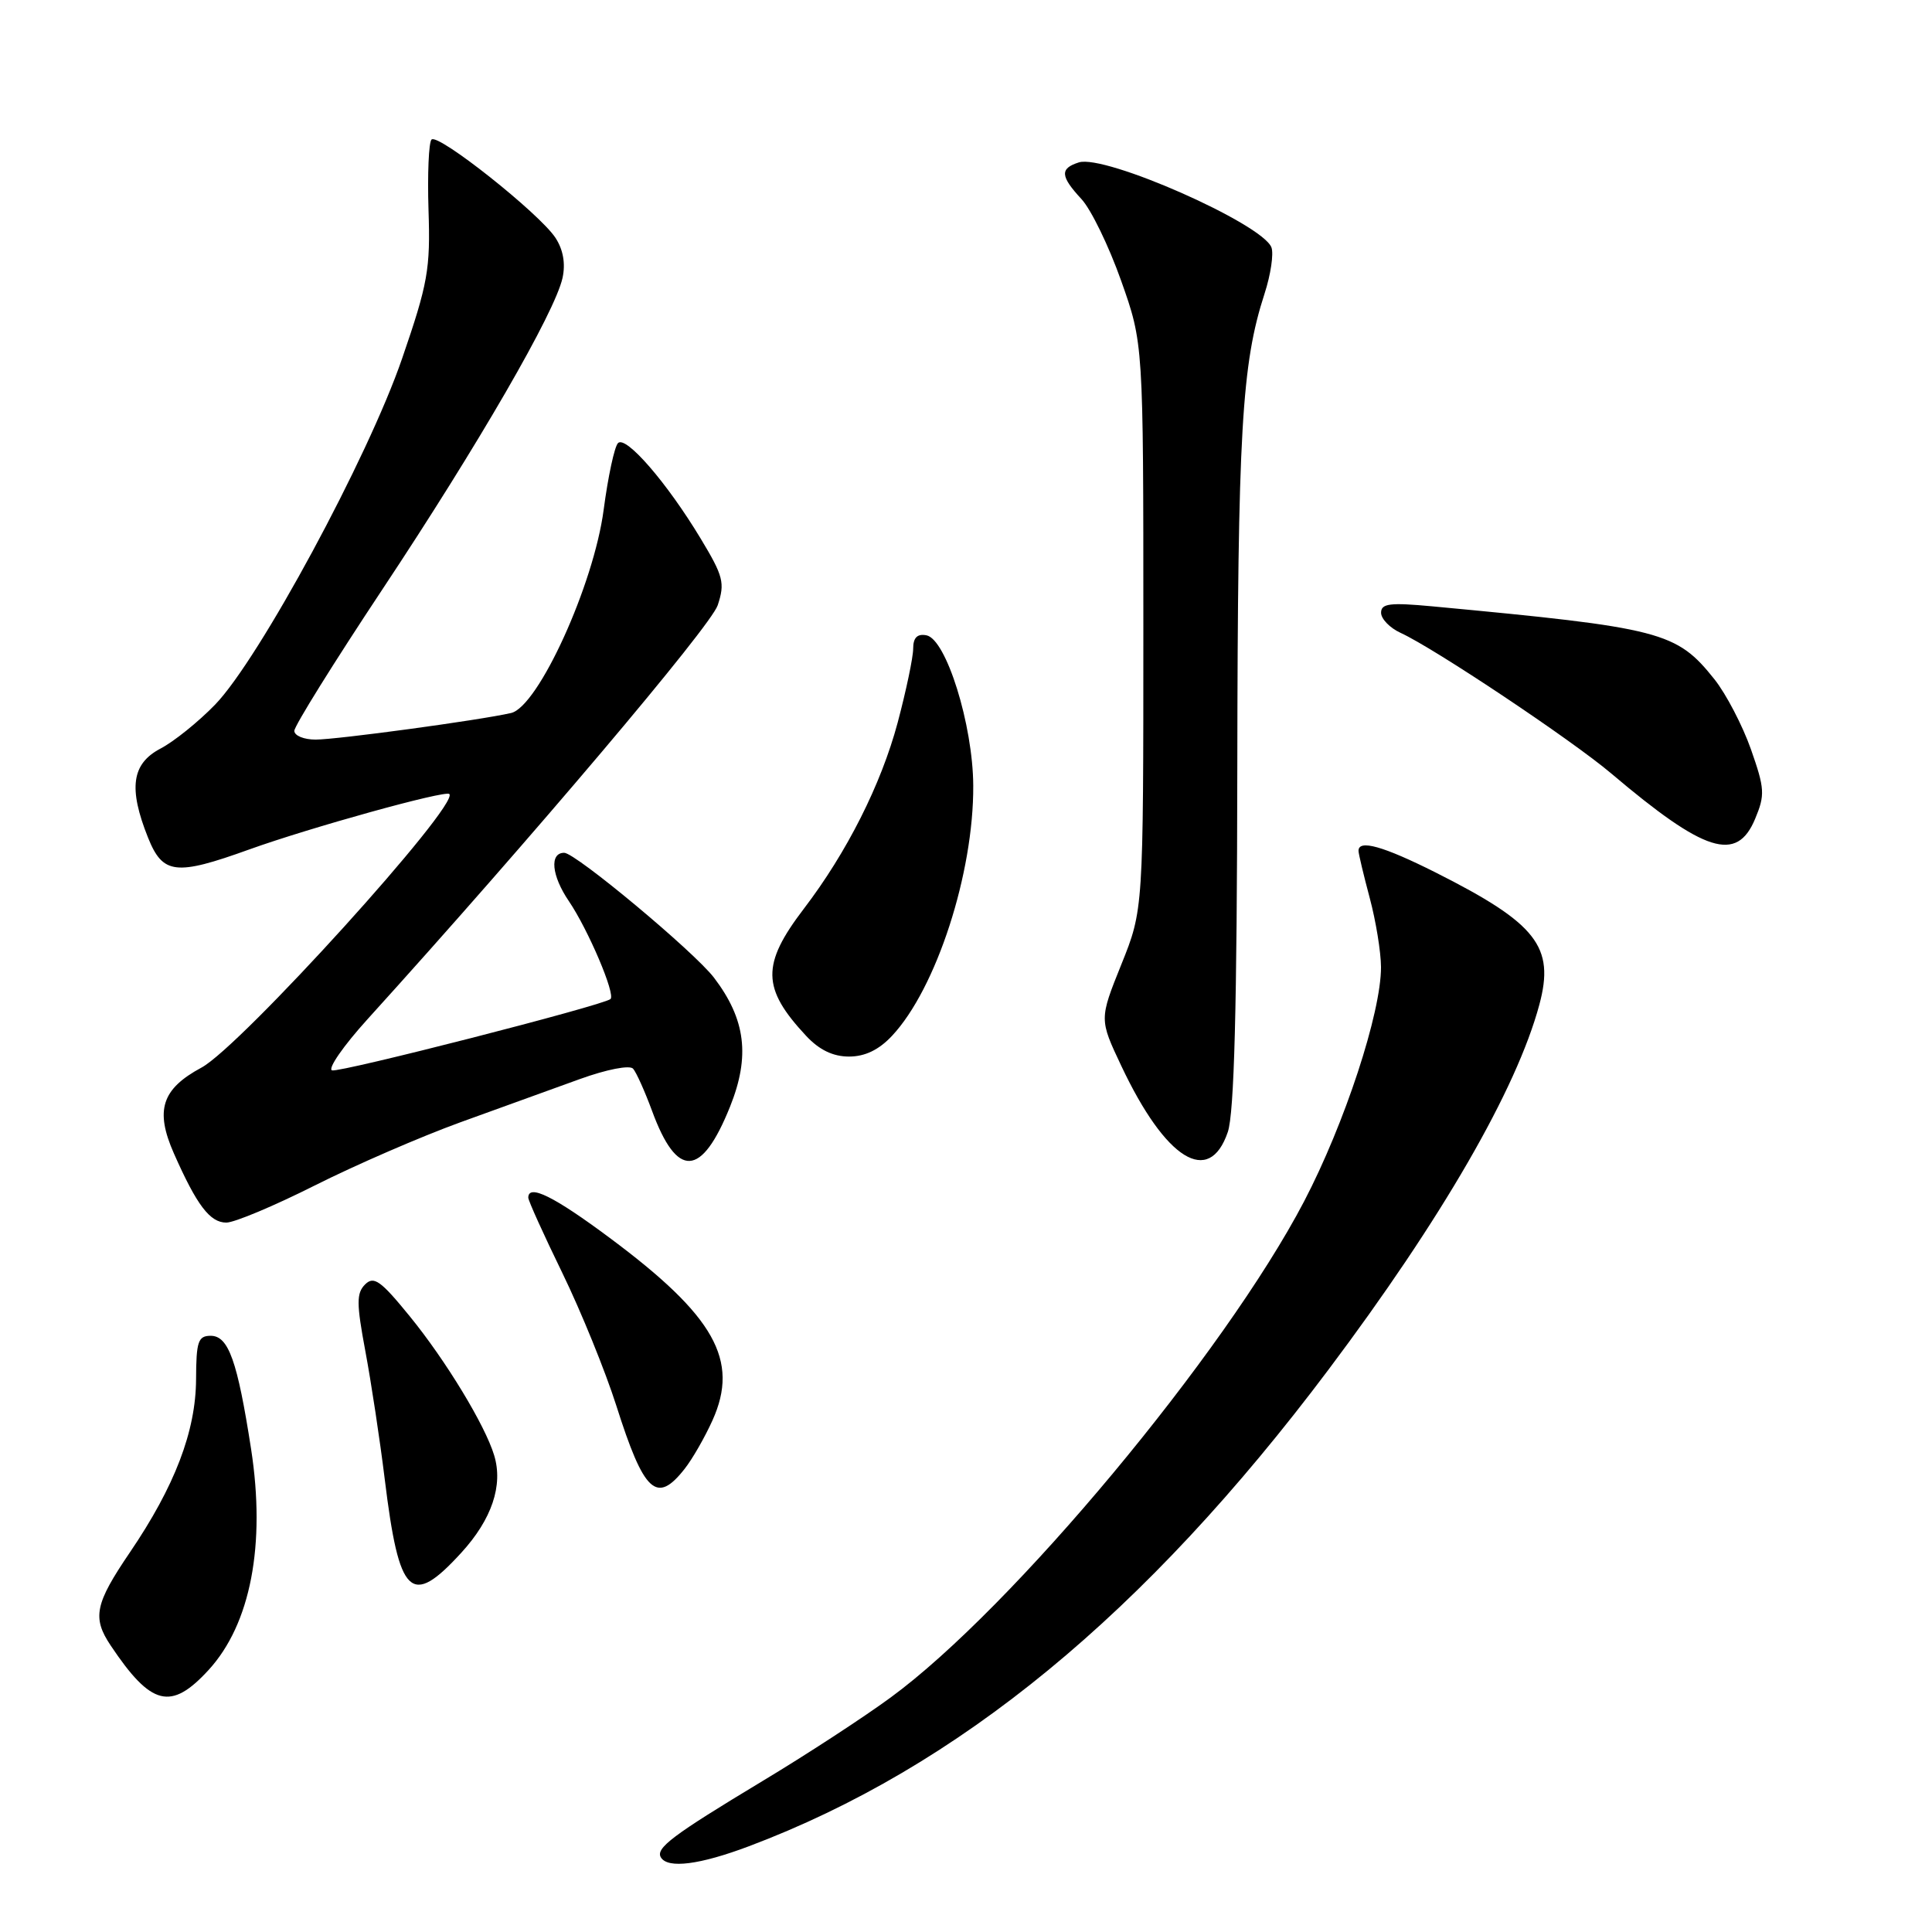 <?xml version="1.0" encoding="UTF-8" standalone="no"?>
<!DOCTYPE svg PUBLIC "-//W3C//DTD SVG 1.1//EN" "http://www.w3.org/Graphics/SVG/1.1/DTD/svg11.dtd" >
<svg xmlns="http://www.w3.org/2000/svg" xmlns:xlink="http://www.w3.org/1999/xlink" version="1.1" viewBox="0 0 256 256">
 <g >
 <path fill="currentColor"
d=" M 99.23 244.64 C 126.98 234.19 151.73 213.84 176.02 181.50 C 191.05 161.49 200.95 144.35 203.97 133.13 C 206.04 125.43 203.64 122.37 190.21 115.60 C 183.28 112.12 179.99 111.19 180.01 112.75 C 180.02 113.16 180.69 115.97 181.50 119.00 C 182.31 122.03 182.98 126.14 182.99 128.14 C 183.01 134.18 178.17 148.91 172.80 159.19 C 162.24 179.38 134.11 213.15 118.01 224.93 C 114.43 227.56 106.78 232.55 101.00 236.02 C 89.09 243.20 86.82 244.90 87.58 246.13 C 88.51 247.63 92.72 247.09 99.23 244.64 Z  M 27.64 221.28 C 33.21 215.20 35.23 204.69 33.27 192.00 C 31.46 180.33 30.28 177.00 27.92 177.00 C 26.25 177.00 26.00 177.75 25.98 182.75 C 25.95 189.65 23.16 196.94 17.21 205.70 C 12.58 212.51 12.20 214.35 14.66 218.03 C 20.04 226.07 22.65 226.72 27.64 221.28 Z  M 61.12 205.75 C 65.17 201.32 66.69 196.82 65.48 192.84 C 64.28 188.85 59.07 180.27 54.30 174.42 C 50.45 169.69 49.54 169.04 48.38 170.19 C 47.22 171.35 47.23 172.71 48.41 179.03 C 49.18 183.14 50.34 190.78 50.98 196.00 C 52.89 211.57 54.44 213.05 61.12 205.75 Z  M 90.71 194.64 C 91.74 193.34 93.40 190.44 94.41 188.20 C 98.00 180.24 94.69 174.37 80.81 164.04 C 73.40 158.52 70.00 156.84 70.00 158.70 C 70.00 159.09 72.03 163.58 74.52 168.69 C 77.00 173.79 80.21 181.69 81.66 186.24 C 85.34 197.82 87.00 199.36 90.71 194.64 Z  M 41.71 157.08 C 47.10 154.37 55.77 150.61 61.00 148.71 C 66.22 146.82 73.34 144.24 76.81 142.99 C 80.41 141.69 83.45 141.10 83.89 141.61 C 84.32 142.10 85.44 144.60 86.39 147.17 C 89.71 156.22 92.95 156.05 96.73 146.65 C 99.42 139.96 98.81 135.07 94.61 129.55 C 91.98 126.11 76.26 113.00 74.76 113.00 C 72.79 113.00 73.08 116.03 75.38 119.41 C 77.94 123.19 81.60 131.78 80.89 132.38 C 79.92 133.22 44.99 142.16 44.00 141.83 C 43.39 141.63 45.50 138.58 48.69 135.06 C 70.32 111.19 94.17 83.00 95.10 80.20 C 96.08 77.24 95.85 76.35 92.84 71.36 C 88.38 63.96 82.93 57.67 81.89 58.71 C 81.42 59.18 80.57 63.15 79.99 67.53 C 78.69 77.47 71.31 93.67 67.71 94.48 C 63.51 95.44 44.64 98.00 41.82 98.00 C 40.27 98.00 39.00 97.48 39.00 96.84 C 39.00 96.20 44.25 87.77 50.66 78.11 C 63.37 58.96 73.54 41.39 74.54 36.82 C 74.95 34.93 74.63 33.08 73.60 31.51 C 71.49 28.29 58.04 17.62 57.18 18.49 C 56.81 18.86 56.63 23.07 56.78 27.83 C 57.04 35.66 56.70 37.57 53.28 47.51 C 48.78 60.62 34.34 87.34 28.50 93.37 C 26.30 95.64 23.04 98.27 21.25 99.20 C 17.45 101.20 17.00 104.45 19.61 110.98 C 21.57 115.87 23.28 116.07 33.02 112.56 C 41.05 109.67 59.02 104.68 59.54 105.21 C 60.94 106.60 31.89 138.67 26.70 141.46 C 21.42 144.30 20.52 147.12 23.04 152.83 C 26.08 159.71 27.82 162.00 29.99 162.00 C 31.06 162.00 36.33 159.79 41.71 157.08 Z  M 162.69 150.00 C 163.54 147.50 163.91 133.59 163.95 101.50 C 164.01 57.13 164.53 48.23 167.56 38.91 C 168.38 36.38 168.79 33.62 168.47 32.78 C 167.26 29.64 146.40 20.42 142.95 21.52 C 140.42 22.32 140.49 23.35 143.30 26.38 C 144.57 27.75 146.93 32.61 148.55 37.18 C 151.50 45.50 151.50 45.50 151.50 83.02 C 151.50 120.55 151.50 120.55 148.58 127.80 C 145.66 135.06 145.66 135.06 148.58 141.24 C 154.45 153.68 160.22 157.26 162.69 150.00 Z  M 118.20 137.25 C 124.06 131.00 129.03 115.69 128.96 104.09 C 128.92 96.05 125.37 84.66 122.75 84.18 C 121.54 83.95 121.00 84.50 121.00 85.95 C 121.00 87.10 120.07 91.52 118.94 95.77 C 116.75 103.94 112.22 112.94 106.50 120.43 C 100.88 127.80 100.93 130.95 106.81 137.25 C 108.55 139.12 110.38 140.00 112.50 140.00 C 114.62 140.00 116.46 139.11 118.20 137.25 Z  M 232.56 108.51 C 233.89 105.33 233.84 104.50 232.01 99.29 C 230.90 96.14 228.73 91.98 227.19 90.03 C 222.13 83.69 220.25 83.20 189.75 80.34 C 184.16 79.82 183.00 79.97 183.00 81.19 C 183.00 82.01 184.17 83.21 185.59 83.86 C 190.04 85.89 208.26 98.05 213.50 102.49 C 225.90 112.99 230.13 114.33 232.56 108.51 Z "/>
</g>
</svg>